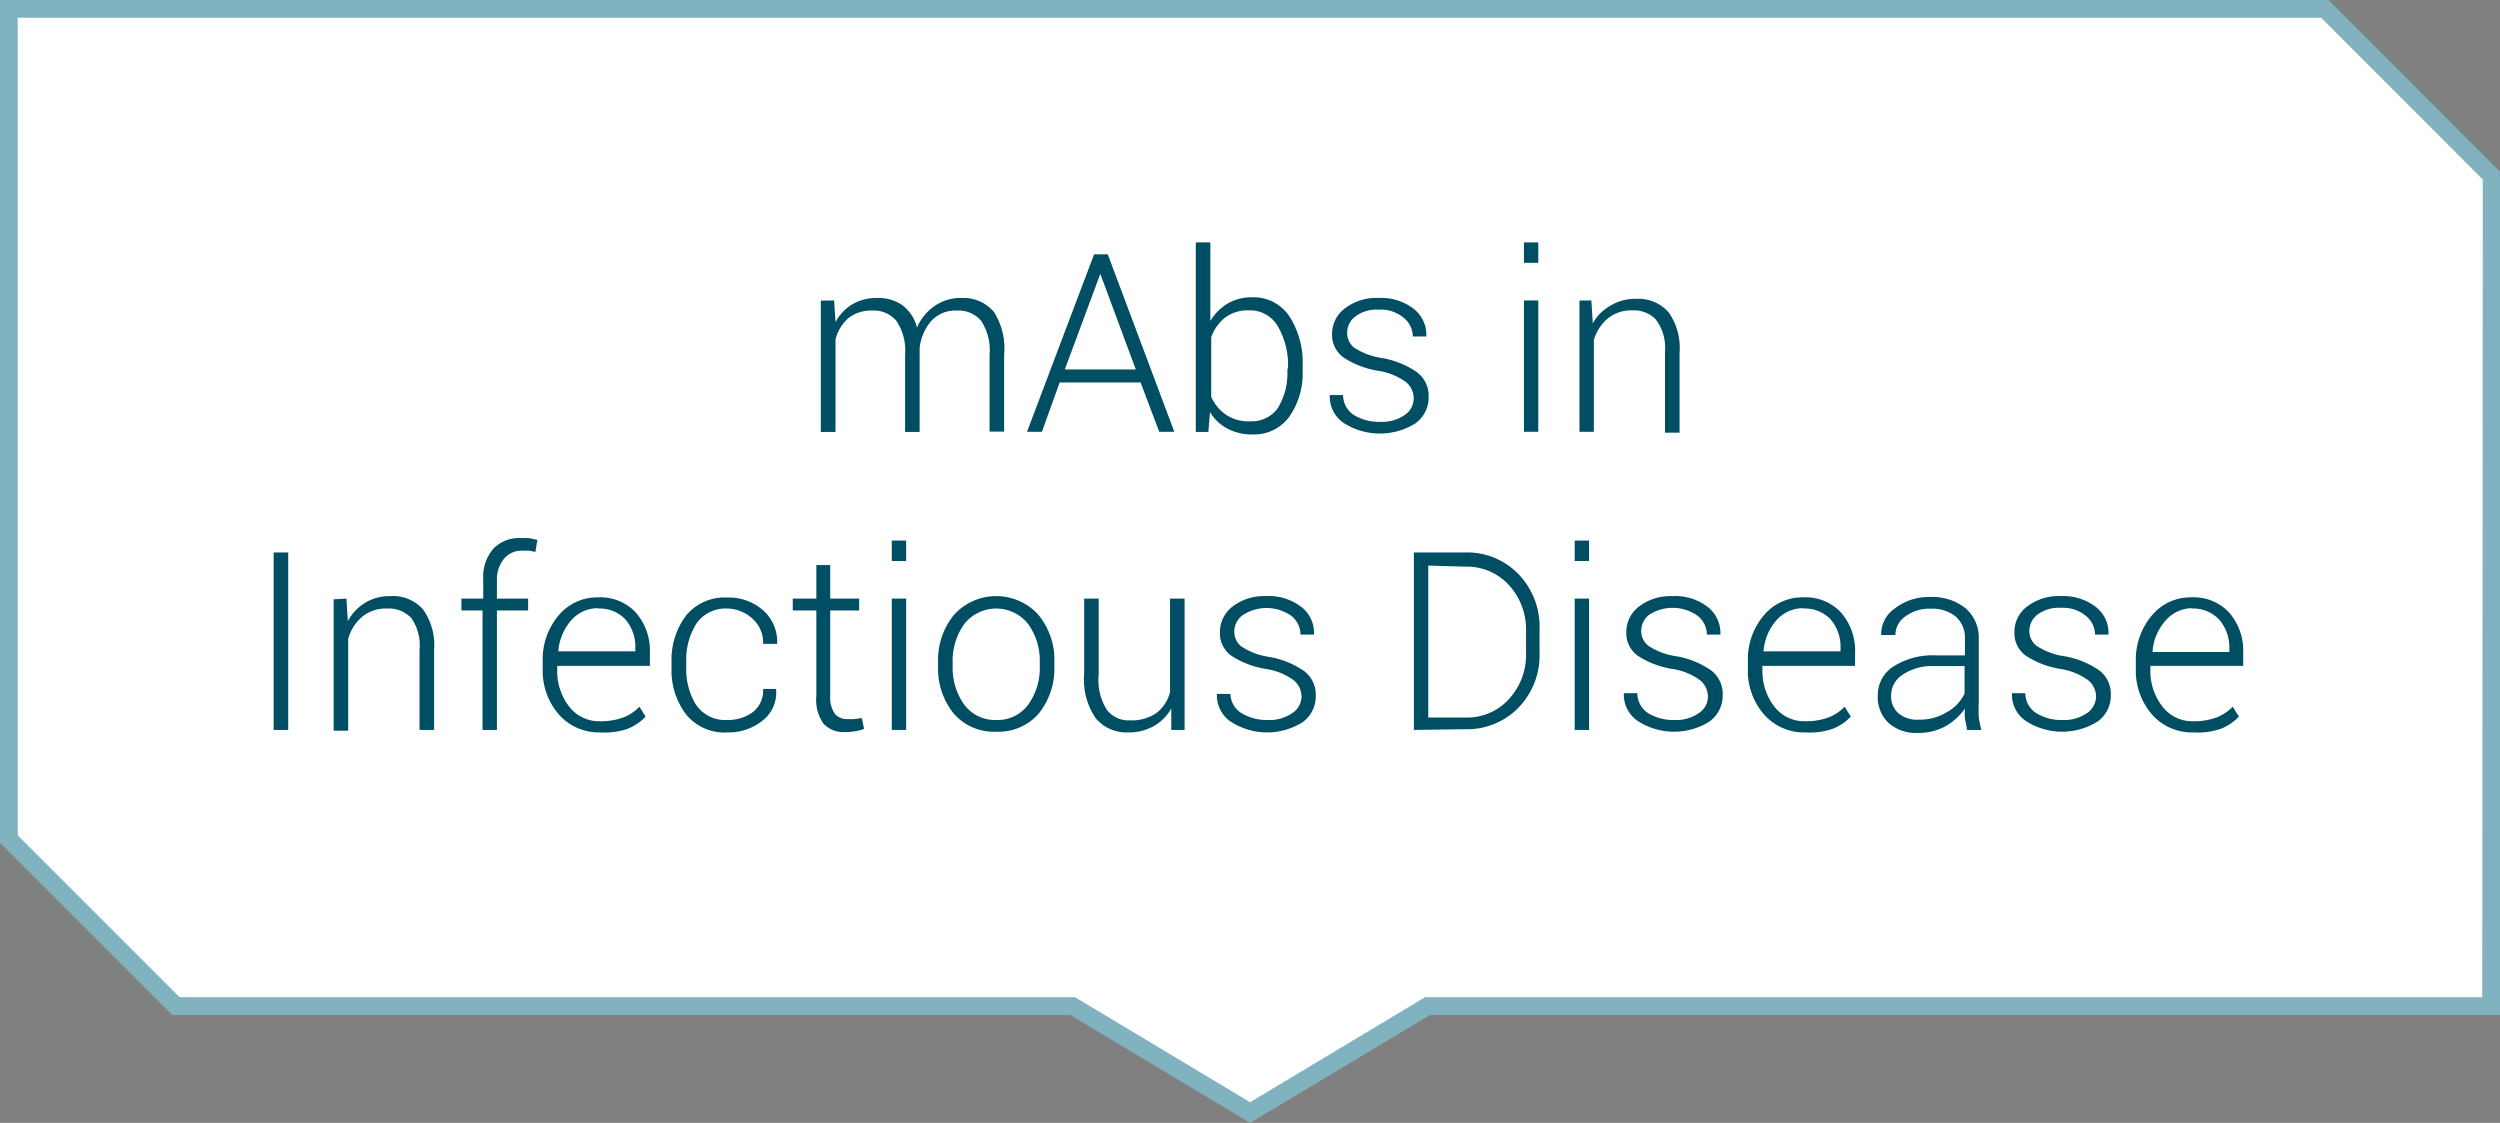 <svg xmlns="http://www.w3.org/2000/svg" viewBox="0 0 140.87 63.27"><rect x="0" y="0" width="140.87" height="63.27" fill="#808080" stroke="none"/><defs><style>.a{fill:#fff;stroke:#80b2c0;stroke-miterlimit:10;}.b{fill:#004e63;}</style></defs><path class="a" d="M140.37,56.69H80.44l-10,6-10-6H9.91L.5,47.28V.5H131l9.4,9.41Z"/><path class="b" d="M47,16.93l.08,1.22a2.59,2.59,0,0,1,.94-1,2.7,2.7,0,0,1,1.42-.36,2.37,2.37,0,0,1,1.41.41,2.26,2.26,0,0,1,.82,1.26,2.79,2.79,0,0,1,1-1.22,2.52,2.52,0,0,1,1.51-.45,2.25,2.25,0,0,1,1.83.79A3.86,3.86,0,0,1,56.58,20v4.32h-.82V20a3,3,0,0,0-.48-1.93,1.67,1.67,0,0,0-1.35-.57,1.85,1.85,0,0,0-1.47.6,2.81,2.81,0,0,0-.64,1.52v.14a.72.72,0,0,1,0,.13v4.45H51V20a3,3,0,0,0-.49-1.92,1.64,1.64,0,0,0-1.34-.58,2.06,2.06,0,0,0-1.38.44,2.31,2.31,0,0,0-.71,1.19v5.21h-.83v-7.4Z"/><path class="b" d="M64.27,21.55H59.71l-1,2.78h-.84l3.78-10h.77l3.75,10h-.85ZM60,20.82h4l-2-5.39h0Z"/><path class="b" d="M73.4,20.83a4.28,4.28,0,0,1-.75,2.65,2.45,2.45,0,0,1-2.07,1,2.92,2.92,0,0,1-1.4-.32,2.52,2.52,0,0,1-1-.94l-.09,1.12h-.71V13.66h.82v4.43a2.82,2.82,0,0,1,1-1,2.7,2.7,0,0,1,1.37-.34,2.42,2.42,0,0,1,2.08,1.07,4.81,4.81,0,0,1,.75,2.83Zm-.82-.14A4.39,4.39,0,0,0,72,18.38a1.8,1.8,0,0,0-1.62-.89,2.09,2.09,0,0,0-1.38.43A2.49,2.49,0,0,0,68.25,19v3.36a2.37,2.37,0,0,0,.82,1,2.24,2.24,0,0,0,1.35.38A1.82,1.82,0,0,0,72,23a3.77,3.77,0,0,0,.54-2.14Z"/><path class="b" d="M79.66,22.44a1.2,1.2,0,0,0-.42-.9,3.57,3.57,0,0,0-1.54-.64,5,5,0,0,1-2-.76,1.57,1.57,0,0,1-.64-1.33,1.78,1.78,0,0,1,.72-1.43,2.89,2.89,0,0,1,1.89-.59,3,3,0,0,1,2,.62,1.86,1.86,0,0,1,.7,1.55v0h-.76a1.39,1.39,0,0,0-.52-1.06,2,2,0,0,0-1.39-.45,2,2,0,0,0-1.34.39,1.14,1.14,0,0,0-.45.9,1.07,1.07,0,0,0,.38.84,3.89,3.89,0,0,0,1.55.59,4.93,4.93,0,0,1,2,.8,1.66,1.66,0,0,1,.66,1.39,1.79,1.79,0,0,1-.75,1.5,3.78,3.78,0,0,1-4.1-.07,1.81,1.81,0,0,1-.72-1.53v0h.75a1.34,1.34,0,0,0,.65,1.15,2.76,2.76,0,0,0,1.43.36,2.26,2.26,0,0,0,1.4-.39A1.14,1.14,0,0,0,79.66,22.44Z"/><path class="b" d="M86.68,14.81h-.81V13.66h.81Zm0,9.52h-.81v-7.4h.81Z"/><path class="b" d="M89.67,16.93l.08,1.29a2.57,2.57,0,0,1,1-1,2.65,2.65,0,0,1,1.43-.38,2.28,2.28,0,0,1,1.83.74,3.46,3.46,0,0,1,.63,2.29v4.51h-.82V19.82A2.66,2.66,0,0,0,93.3,18,1.7,1.7,0,0,0,92,17.49a2.08,2.08,0,0,0-1.41.46,2.5,2.5,0,0,0-.78,1.21v5.17H89v-7.4Z"/><path class="b" d="M16.24,41.13h-.82v-10h.82Z"/><path class="b" d="M19.52,33.73,19.6,35a2.71,2.71,0,0,1,1-1.05A2.65,2.65,0,0,1,22,33.59a2.27,2.27,0,0,1,1.83.74,3.46,3.46,0,0,1,.63,2.29v4.51h-.82V36.62a2.66,2.66,0,0,0-.47-1.8,1.74,1.74,0,0,0-1.35-.53,2.1,2.1,0,0,0-1.41.46A2.5,2.5,0,0,0,19.62,36v5.17H18.8v-7.4Z"/><path class="b" d="M27.19,41.13V34.4H26v-.67h1.23V32.65a2.41,2.41,0,0,1,.56-1.72,2,2,0,0,1,1.56-.61l.46,0,.47.1-.11.68-.33-.07-.41,0a1.28,1.28,0,0,0-1,.42A1.83,1.83,0,0,0,28,32.65v1.08h1.76v.67H28v6.73Z"/><path class="b" d="M33.81,41.27a3,3,0,0,1-2.31-1,3.77,3.77,0,0,1-.92-2.6v-.38a3.84,3.84,0,0,1,.91-2.63,2.84,2.84,0,0,1,2.21-1,2.72,2.72,0,0,1,2.14.87,3.28,3.28,0,0,1,.78,2.29v.7H31.4v.2a3.24,3.24,0,0,0,.66,2.08,2.12,2.12,0,0,0,1.75.84,3.58,3.58,0,0,0,1.3-.21,2.43,2.43,0,0,0,.92-.61l.35.56a2.89,2.89,0,0,1-1.05.7A4.13,4.13,0,0,1,33.81,41.27Zm-.11-7a2,2,0,0,0-1.52.69,3,3,0,0,0-.72,1.74v0h4.34v-.2a2.35,2.35,0,0,0-.57-1.61A2,2,0,0,0,33.7,34.29Z"/><path class="b" d="M41,40.57a2.34,2.34,0,0,0,1.44-.46A1.53,1.53,0,0,0,43,38.82h.73v0A2,2,0,0,1,43,40.58a3.06,3.06,0,0,1-2,.69,2.79,2.79,0,0,1-2.33-1,4.11,4.11,0,0,1-.83-2.66v-.28a4.16,4.16,0,0,1,.83-2.66,2.82,2.82,0,0,1,2.33-1,2.92,2.92,0,0,1,2,.72,2.36,2.36,0,0,1,.79,1.89l0,0H43a1.8,1.8,0,0,0-.6-1.42A2.15,2.15,0,0,0,41,34.29a2,2,0,0,0-1.76.85,3.77,3.77,0,0,0-.57,2.14v.29a3.81,3.81,0,0,0,.56,2.16A2,2,0,0,0,41,40.57Z"/><path class="b" d="M46.78,31.84v1.89h1.63v.67H46.78v4.82a1.62,1.62,0,0,0,.26,1,.89.89,0,0,0,.7.3h.39l.43-.06.13.61a2.14,2.14,0,0,1-.5.13,2.94,2.94,0,0,1-.59.05,1.52,1.52,0,0,1-1.21-.49A2.32,2.32,0,0,1,46,39.22V34.4H44.67v-.67H46V31.84Z"/><path class="b" d="M51.06,31.61h-.81V30.46h.81Zm0,9.52h-.81v-7.4h.81Z"/><path class="b" d="M52.86,37.32a4,4,0,0,1,.9-2.68,3.21,3.21,0,0,1,4.75,0,4,4,0,0,1,.9,2.68v.23a4,4,0,0,1-.9,2.68,3,3,0,0,1-2.36,1,3,3,0,0,1-2.39-1,4,4,0,0,1-.9-2.68Zm.82.22a3.53,3.53,0,0,0,.65,2.16,2.15,2.15,0,0,0,1.82.87,2.12,2.12,0,0,0,1.79-.87,3.53,3.53,0,0,0,.65-2.16v-.22a3.54,3.54,0,0,0-.65-2.15,2.29,2.29,0,0,0-3.61,0,3.54,3.54,0,0,0-.65,2.15Z"/><path class="b" d="M66,39.92a2.57,2.57,0,0,1-1,1,2.79,2.79,0,0,1-1.42.35,2.25,2.25,0,0,1-1.83-.79A3.81,3.81,0,0,1,61.09,38V33.73h.82V38A3.16,3.16,0,0,0,62.37,40a1.55,1.55,0,0,0,1.31.59,2.45,2.45,0,0,0,1.48-.41A2.17,2.17,0,0,0,65.93,39V33.73h.82v7.4H66Z"/><path class="b" d="M73.34,39.24a1.21,1.21,0,0,0-.43-.9,3.51,3.51,0,0,0-1.54-.64,5,5,0,0,1-2-.76,1.56,1.56,0,0,1-.63-1.33,1.8,1.8,0,0,1,.71-1.43,2.91,2.91,0,0,1,1.89-.59,3,3,0,0,1,2,.62,1.84,1.84,0,0,1,.7,1.55v0h-.76a1.36,1.36,0,0,0-.52-1.06A2.43,2.43,0,0,0,70,34.68a1.14,1.14,0,0,0-.45.9,1.05,1.05,0,0,0,.39.84,3.77,3.77,0,0,0,1.54.59,4.87,4.87,0,0,1,2,.8,1.66,1.66,0,0,1,.66,1.39,1.79,1.79,0,0,1-.75,1.5,3.76,3.76,0,0,1-4.09-.07,1.8,1.8,0,0,1-.73-1.53v0h.76A1.32,1.32,0,0,0,70,40.21a2.72,2.72,0,0,0,1.42.36,2.24,2.24,0,0,0,1.4-.39A1.12,1.12,0,0,0,73.34,39.24Z"/><path class="b" d="M79.67,41.13v-10h2.89a4,4,0,0,1,3,1.22,4.25,4.25,0,0,1,1.19,3.12v1.28a4.25,4.25,0,0,1-1.19,3.13,4.05,4.05,0,0,1-3,1.21Zm.81-9.26v8.56h2.08a3.17,3.17,0,0,0,2.43-1,3.68,3.68,0,0,0,1-2.61v-1.3a3.69,3.69,0,0,0-1-2.59,3.2,3.2,0,0,0-2.43-1Z"/><path class="b" d="M89.54,31.61h-.81V30.46h.81Zm0,9.52h-.81v-7.4h.81Z"/><path class="b" d="M96.24,39.24a1.21,1.21,0,0,0-.43-.9,3.51,3.51,0,0,0-1.54-.64,5,5,0,0,1-2-.76,1.56,1.56,0,0,1-.63-1.33,1.8,1.8,0,0,1,.71-1.43,2.91,2.91,0,0,1,1.89-.59,3,3,0,0,1,2,.62,1.86,1.86,0,0,1,.7,1.55v0h-.76a1.36,1.36,0,0,0-.52-1.06,2.43,2.43,0,0,0-2.73-.06,1.14,1.14,0,0,0-.45.9,1.05,1.05,0,0,0,.39.84,3.77,3.77,0,0,0,1.54.59,4.87,4.87,0,0,1,2,.8,1.66,1.66,0,0,1,.66,1.39,1.79,1.79,0,0,1-.75,1.5,3.76,3.76,0,0,1-4.09-.07,1.8,1.8,0,0,1-.73-1.53v0h.76a1.34,1.34,0,0,0,.65,1.15,2.72,2.72,0,0,0,1.42.36,2.24,2.24,0,0,0,1.4-.39A1.12,1.12,0,0,0,96.24,39.24Z"/><path class="b" d="M101.71,41.27a3,3,0,0,1-2.3-1,3.73,3.73,0,0,1-.92-2.6v-.38a3.84,3.84,0,0,1,.91-2.63,2.82,2.82,0,0,1,2.21-1,2.72,2.72,0,0,1,2.14.87,3.28,3.28,0,0,1,.78,2.29v.7H99.31v.2a3.24,3.24,0,0,0,.66,2.08,2.11,2.11,0,0,0,1.74.84,3.63,3.63,0,0,0,1.31-.21,2.43,2.43,0,0,0,.92-.61l.35.56a2.85,2.85,0,0,1-1.06.7A4.06,4.06,0,0,1,101.71,41.27Zm-.1-7a2,2,0,0,0-1.52.69,3,3,0,0,0-.72,1.74v0h4.34v-.2a2.35,2.35,0,0,0-.57-1.61A2,2,0,0,0,101.61,34.29Z"/><path class="b" d="M110.83,41.13c0-.25-.09-.47-.11-.65a3.43,3.43,0,0,1,0-.56,3.31,3.31,0,0,1-1.09,1,3.17,3.17,0,0,1-1.54.38,2.34,2.34,0,0,1-1.68-.57,2,2,0,0,1-.6-1.54,1.9,1.9,0,0,1,.89-1.64,4.11,4.11,0,0,1,2.39-.62h1.63V36a1.58,1.58,0,0,0-.51-1.25,2.07,2.07,0,0,0-1.42-.45,2.24,2.24,0,0,0-1.42.43,1.29,1.29,0,0,0-.57,1.05H106v0a1.75,1.75,0,0,1,.75-1.48,3.1,3.1,0,0,1,2-.66,3,3,0,0,1,2,.63A2.18,2.18,0,0,1,111.5,36v3.64a6.34,6.34,0,0,0,0,.76,4.73,4.73,0,0,0,.15.73Zm-2.68-.58a2.88,2.88,0,0,0,1.55-.42,2.35,2.35,0,0,0,1-1.05V37.53H109a3,3,0,0,0-1.78.48,1.4,1.4,0,0,0-.66,1.18,1.26,1.26,0,0,0,.41,1A1.66,1.66,0,0,0,108.15,40.55Z"/><path class="b" d="M118.11,39.24a1.21,1.21,0,0,0-.43-.9,3.57,3.57,0,0,0-1.54-.64,5,5,0,0,1-2-.76,1.56,1.56,0,0,1-.63-1.33,1.77,1.77,0,0,1,.71-1.43,2.91,2.91,0,0,1,1.89-.59,3,3,0,0,1,2,.62,1.86,1.86,0,0,1,.7,1.55v0h-.76a1.36,1.36,0,0,0-.52-1.06,2,2,0,0,0-1.39-.45,2,2,0,0,0-1.34.39,1.14,1.14,0,0,0-.45.9,1.05,1.05,0,0,0,.39.84,3.77,3.77,0,0,0,1.54.59,4.87,4.87,0,0,1,2,.8,1.66,1.66,0,0,1,.66,1.39,1.79,1.79,0,0,1-.75,1.5,3.76,3.76,0,0,1-4.09-.07,1.8,1.8,0,0,1-.73-1.53v0h.75a1.35,1.35,0,0,0,.66,1.15,2.7,2.7,0,0,0,1.42.36,2.26,2.26,0,0,0,1.4-.39A1.15,1.15,0,0,0,118.11,39.24Z"/><path class="b" d="M123.58,41.27a3,3,0,0,1-2.31-1,3.77,3.77,0,0,1-.92-2.6v-.38a3.85,3.85,0,0,1,.92-2.63,2.82,2.82,0,0,1,2.21-1,2.72,2.72,0,0,1,2.14.87,3.28,3.28,0,0,1,.78,2.29v.7h-5.23v.2a3.24,3.24,0,0,0,.67,2.08,2.11,2.11,0,0,0,1.74.84,3.63,3.63,0,0,0,1.31-.21,2.51,2.51,0,0,0,.92-.61l.35.56a2.85,2.85,0,0,1-1.06.7A4.06,4.06,0,0,1,123.58,41.27Zm-.1-7A2,2,0,0,0,122,35a2.91,2.91,0,0,0-.71,1.74v0h4.33v-.2a2.39,2.39,0,0,0-.56-1.61A2,2,0,0,0,123.48,34.29Z"/></svg>